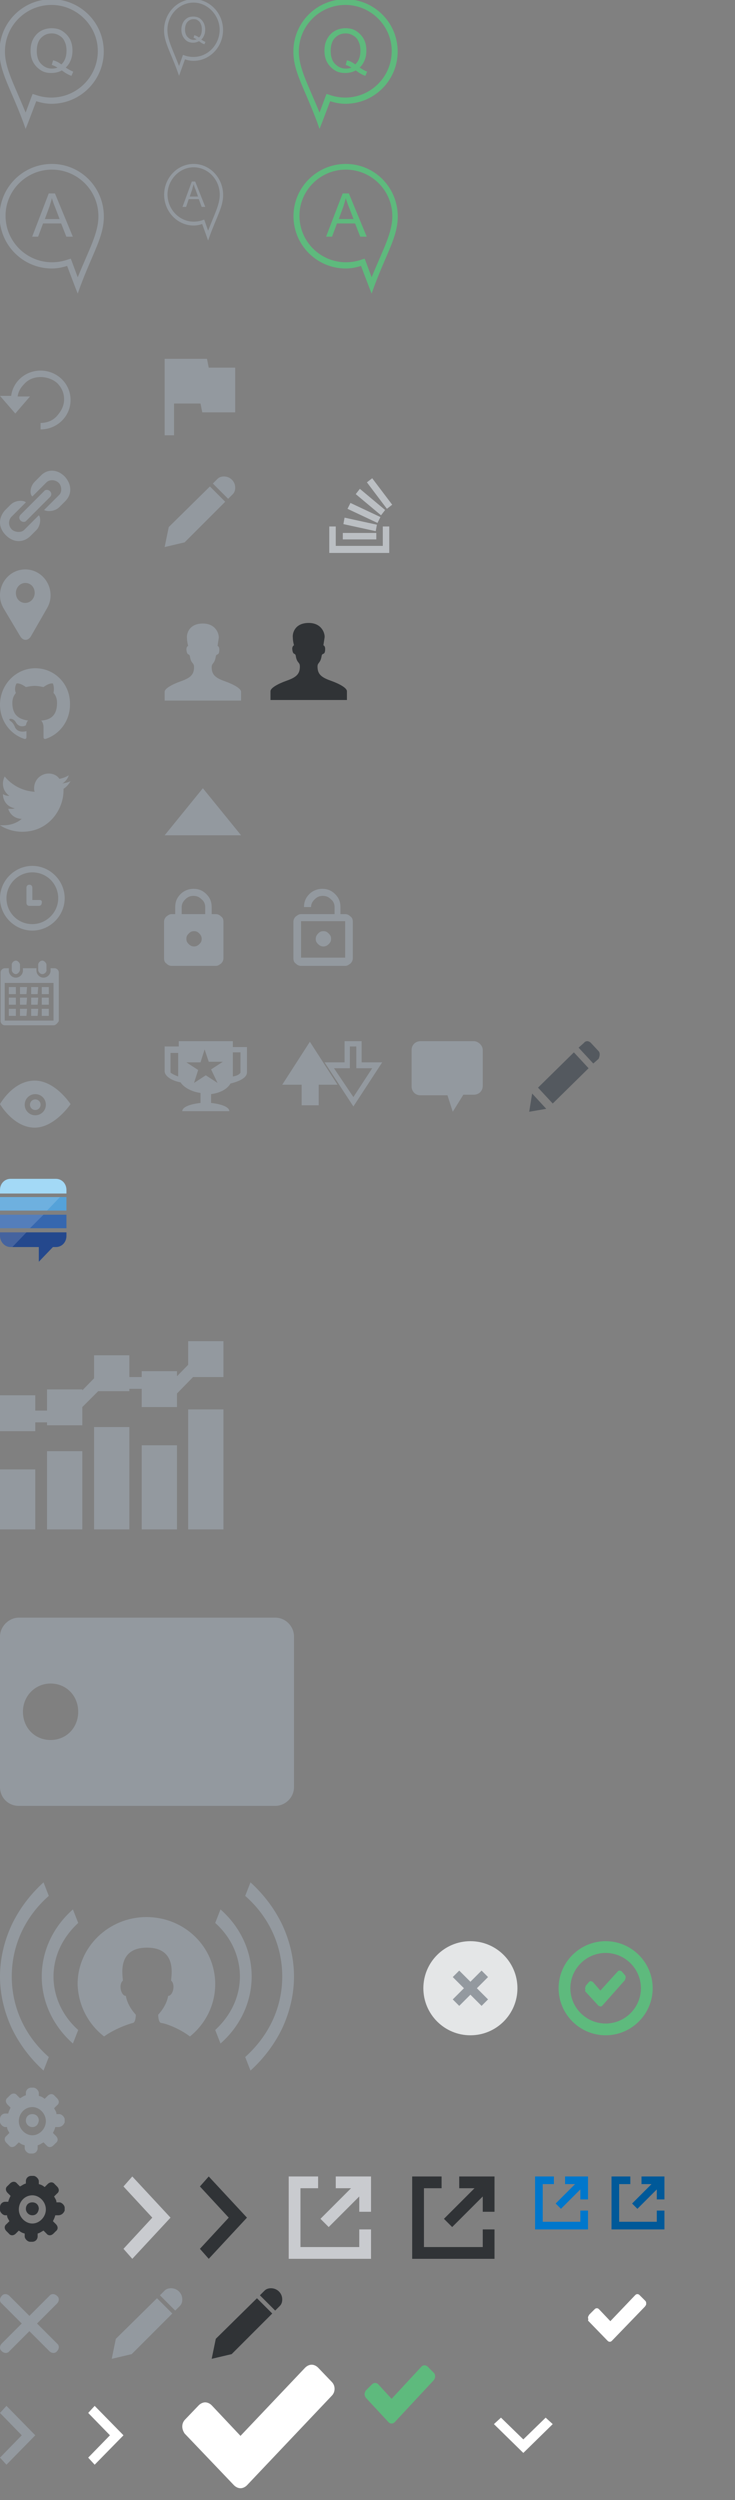 <?xml version="1.0" encoding="utf-8"?>
<!-- Generator: Adobe Illustrator 19.2.0, SVG Export Plug-In . SVG Version: 6.00 Build 0)  -->
<svg version="1.1"
	 id="svg3095" xmlns:cc="http://creativecommons.org/ns#" xmlns:dc="http://purl.org/dc/elements/1.1/" xmlns:rdf="http://www.w3.org/1999/02/22-rdf-syntax-ns#" xmlns:svg="http://www.w3.org/2000/svg"
	 xmlns="http://www.w3.org/2000/svg" xmlns:xlink="http://www.w3.org/1999/xlink" x="0px" y="0px" width="125px" height="425px"
	 viewBox="0 0 125 425" enable-background="new 0 0 125 425" xml:space="preserve">
<rect x="0" y="0" width="125" height="425" fill="#808080" stroke="none"/>
<circle fill="#E4E6E7" cx="80" cy="338" r="8"/>
<path id="github" fill="#93999F" d="M6,113.6c-3.3,0-6,2.8-6,6.2c0,2.7,1.7,5,4.1,5.8c0.3,0.1,0.4-0.1,0.4-0.3c0-0.1,0-0.5,0-1
	c-1.7,0.4-2-0.8-2-0.8c-0.3-0.7-0.7-0.9-0.7-0.9c-0.5-0.4,0-0.4,0-0.4c0.6,0,0.9,0.6,0.9,0.6c0.5,0.9,1.4,0.7,1.7,0.5
	c0.1-0.4,0.2-0.7,0.4-0.8c-1.3-0.2-2.7-0.7-2.7-3c0-0.7,0.2-1.2,0.6-1.7c-0.1-0.2-0.3-0.8,0.1-1.6c0,0,0.5-0.2,1.6,0.6
	c0.5-0.1,1-0.2,1.5-0.2s1,0.1,1.5,0.2c1.1-0.8,1.6-0.6,1.6-0.6c0.3,0.8,0.1,1.5,0.1,1.6c0.4,0.4,0.6,1,0.6,1.7c0,2.4-1.4,2.9-2.7,3
	c0.2,0.2,0.4,0.6,0.4,1.1c0,0.8,0,1.5,0,1.7s0.1,0.4,0.4,0.3c2.4-0.8,4.1-3.1,4.1-5.8C12,116.3,9.3,113.6,6,113.6z"/>
<path id="location" fill="#93999F" d="M8.6,101.2c0-2.4-1.9-4.4-4.3-4.4s-4.3,2-4.3,4.4c0,0.8,0.2,1.5,0.6,2.2l0,0l0,0l2.8,4.7
	c0.5,0.9,1.4,0.9,1.9,0l2.7-4.7l0,0l0,0C8.4,102.7,8.6,102,8.6,101.2z M4.3,102.5c-0.9,0-1.6-0.7-1.6-1.7c0-0.9,0.7-1.7,1.6-1.7
	s1.6,0.7,1.6,1.7C5.9,101.7,5.2,102.5,4.3,102.5z"/>
<path id="twitter" fill="#93999F" d="M12,132.7L12,132.7L12,132.7 M8.3,131.5c-1.4,0-2.5,1.1-2.5,2.5c0,0.2,0,0.4,0.1,0.6
	c-2-0.1-3.9-1.1-5.1-2.6c-0.2,0.4-0.3,0.8-0.3,1.2c0,0.9,0.4,1.6,1.1,2.1c-0.4,0-0.8-0.1-1.1-0.3l0,0c0,1.2,0.8,2.2,2,2.4
	c-0.2,0.1-0.4,0.1-0.6,0.1s-0.3,0-0.5,0c0.3,1,1.2,1.7,2.3,1.7c-0.8,0.7-1.9,1.1-3.1,1.1c-0.2,0-0.4,0-0.6,0
	c1.1,0.7,2.4,1.1,3.8,1.1c4.5,0,7-3.8,7-7c0-0.1,0-0.2,0-0.3c0.5-0.3,0.9-0.8,1.2-1.3c-0.4,0.2-0.9,0.3-1.4,0.4
	c0.5-0.3,0.9-0.8,1.1-1.4c-0.5,0.3-1,0.5-1.6,0.6C9.7,131.8,9,131.5,8.3,131.5"/>
<path id="link" fill="#93999F" d="M2,90c-0.6-0.6-0.6-1.5-0.1-2.1l2.5-2.5C4,85,2.6,85,1.8,85.8l-1,1C-0.3,88.1-0.3,89.7,1,91
	s3,1.3,4.2,0.1l1-1C6.9,89.4,7,88,6.6,87.6l-2.5,2.5C3.6,90.6,2.5,90.5,2,90z M6.9,80.9l-1,1C5.1,82.7,5,84,5.5,84.4L7.9,82
	c0.5-0.5,1.5-0.5,2.1,0.1c0.5,0.5,0.6,1.6,0,2.1l-2.5,2.5C8,87,9.3,87,10.1,86.2l1-1c1.2-1.2,1.1-2.9-0.1-4.2
	C9.7,79.7,8,79.7,6.9,80.9z M3.5,88.5c0.3,0.3,0.8,0.3,1,0l4-4c0.3-0.3,0.3-0.7,0-1s-0.8-0.3-1,0l-4,4C3.2,87.8,3.2,88.2,3.5,88.5z"
	/>
<g id="question" transform="matrix(0.44,0,0,0.44,-145.416,-216.039)">
	<path id="bubble" fill="#93999F" d="M350.4,490.7c11.1,0,20.2,9,20.2,20.2c0,11.1-9,20.2-20.2,20.2c-2.1,0-4-0.4-5.9-1l-3,7.9
		l-1.1,2.8l-1-2.8c-4.9-13.1-9.1-19.2-9.1-27C330.2,499.8,339.3,490.7,350.4,490.7z M350.4,492.9c-9.9,0-18,8-18,18
		c0,6.5,3.5,12.6,8,23.6l2.3-6.2l0.4-1l1,0.3c1.9,0.7,4.1,1.1,6.2,1.1c9.9,0,18-8,18-18C368.3,501,360.2,492.9,350.4,492.9z"/>
	<path id="letter" fill="#93999F" d="M355.9,517.1c1,0.7,2,1.2,2.9,1.6l-0.7,1.6c-1.2-0.4-2.4-1.1-3.7-2.1c-1.2,0.7-2.7,1-4.1,1
		c-1.6,0-2.9-0.3-4.1-1.1s-2.2-1.8-2.9-3.1c-0.7-1.3-1-2.8-1-4.4c0-1.7,0.3-3.2,1-4.5s1.7-2.4,2.9-3.1c1.2-0.7,2.7-1.1,4.2-1.1
		c1.6,0,3,0.3,4.2,1.1c1.2,0.8,2.2,1.8,2.9,3.1c0.7,1.3,1,2.8,1,4.4c0,1.3-0.2,2.7-0.7,3.8C357.4,515.3,356.8,516.3,355.9,517.1
		L355.9,517.1z M351,514.3c1.3,0.3,2.3,0.9,3.2,1.6c1.3-1.2,2-3,2-5.3c0-1.3-0.2-2.5-0.7-3.5c-0.4-1-1.1-1.8-2-2.3
		c-0.9-0.6-1.9-0.9-3-0.9c-1.7,0-3,0.6-4.1,1.7s-1.7,2.8-1.7,5.1c0,2.2,0.6,3.9,1.7,5s2.4,1.8,4.1,1.8c0.8,0,1.6-0.1,2.2-0.4
		c-0.7-0.4-1.4-0.8-2.2-1L351,514.3z"/>
</g>
<g id="answer" transform="matrix(0.44,0,0,0.44,-145.402,-196.004)">
	<path id="path3339" fill="#93999F" d="M350.5,508.8c-11.1,0-20.2,9-20.2,20.2c0,11.1,9,20.2,20.2,20.2c2.1,0,4-0.4,5.9-1l3,7.9
		l1.1,2.8l1-2.8c4.9-13.1,9.1-19.2,9.1-27C370.6,517.9,361.7,508.8,350.5,508.8z M350.5,511c9.9,0,18,8,18,18c0,6.5-3.5,12.6-8,23.6
		l-2.3-6.2l-0.4-1l-1,0.3c-1.9,0.7-4.1,1.1-6.2,1.1c-9.9,0-18-8-18-18C332.6,519.1,340.6,511,350.5,511z"/>
	<path id="path3345" fill="#93999F" d="M342.9,536.9l6.4-16.7h2.4l6.9,16.7h-2.5l-2-5.1h-7l-1.9,5.1H342.9z M347.8,530.1h5.7
		l-1.8-4.7c-0.6-1.4-0.9-2.5-1.2-3.4c-0.2,1.1-0.6,2.1-0.9,3.2L347.8,530.1z"/>
</g>
<g id="question_2_" transform="matrix(0.44,0,0,0.44,-145.416,-216.039)">
	<path id="bubble_2_" fill="#5EBA7D" d="M464,490.7c11.1,0,20.2,9,20.2,20.2c0,11.1-9,20.2-20.2,20.2c-2.1,0-4-0.4-5.9-1l-3,7.9
		l-1.1,2.8l-1-2.8c-4.9-13.1-9.1-19.2-9.1-27C443.8,499.8,452.9,490.7,464,490.7z M464,492.9c-9.9,0-18,8-18,18
		c0,6.5,3.5,12.6,8,23.6l2.3-6.2l0.4-1l1,0.3c1.9,0.7,4.1,1.1,6.2,1.1c9.9,0,18-8,18-18C481.9,501,473.8,492.9,464,492.9z"/>
	<path id="letter_2_" fill="#5EBA7D" d="M469.5,517.1c1,0.7,2,1.2,2.9,1.6l-0.7,1.6c-1.2-0.4-2.4-1.1-3.7-2.1c-1.2,0.7-2.7,1-4.1,1
		c-1.6,0-2.9-0.3-4.1-1.1s-2.2-1.8-2.9-3.1c-0.7-1.3-1-2.8-1-4.4c0-1.7,0.3-3.2,1-4.5s1.7-2.4,2.9-3.1c1.2-0.7,2.7-1.1,4.2-1.1
		c1.6,0,3,0.3,4.2,1.1c1.2,0.8,2.2,1.8,2.9,3.1c0.7,1.3,1,2.8,1,4.4c0,1.3-0.2,2.7-0.7,3.8C471,515.3,470.4,516.3,469.5,517.1
		L469.5,517.1z M464.6,514.3c1.3,0.3,2.3,0.9,3.2,1.6c1.3-1.2,2-3,2-5.3c0-1.3-0.2-2.5-0.7-3.5c-0.4-1-1.1-1.8-2-2.3
		c-0.9-0.6-1.9-0.9-3-0.9c-1.7,0-3,0.6-4.1,1.7s-1.7,2.8-1.7,5.1c0,2.2,0.6,3.9,1.7,5s2.4,1.8,4.1,1.8c0.8,0,1.6-0.1,2.2-0.4
		c-0.7-0.4-1.4-0.8-2.2-1L464.6,514.3z"/>
</g>
<g id="answer_2_" transform="matrix(0.44,0,0,0.44,-145.402,-196.004)">
	<path id="path3339_2_" fill="#5EBA7D" d="M464.1,508.8c-11.1,0-20.2,9-20.2,20.2c0,11.1,9,20.2,20.2,20.2c2.1,0,4-0.4,5.9-1l3,7.9
		l1.1,2.8l1-2.8c4.9-13.1,9.1-19.2,9.1-27C484.2,517.9,475.3,508.8,464.1,508.8z M464.1,511c9.9,0,18,8,18,18c0,6.5-3.5,12.6-8,23.6
		l-2.3-6.2l-0.4-1l-1,0.3c-1.9,0.7-4.1,1.1-6.2,1.1c-9.9,0-18-8-18-18C446.2,519.1,454.2,511,464.1,511z"/>
	<path id="path3345_2_" fill="#5EBA7D" d="M456.5,536.9l6.4-16.7h2.4l6.9,16.7h-2.5l-2-5.1h-7l-1.9,5.1H456.5z M461.4,530.1h5.7
		l-1.8-4.7c-0.6-1.4-0.9-2.5-1.2-3.4c-0.2,1.1-0.6,2.1-0.9,3.2L461.4,530.1z"/>
</g>
<g id="question_1_" transform="matrix(0.44,0,0,0.44,-145.416,-216.039)">
	<path id="bubble_1_" fill="#93999F" d="M405.3,490.7c6.2,0,11.4,5.3,11.4,11.9c0,6.5-5.1,11.9-11.4,11.9c-1.1,0-2.3-0.2-3.3-0.6
		l-1.7,4.7l-0.6,1.7l-0.6-1.7c-2.8-7.7-5.2-11.3-5.2-15.9C393.9,496.1,399,490.7,405.3,490.7z M405.3,492c-5.5,0-10.1,4.7-10.1,10.6
		c0,3.8,2,7.4,4.5,13.9l1.3-3.7l0.2-0.6l0.6,0.2c1,0.4,2.3,0.6,3.5,0.6c5.5,0,10.1-4.7,10.1-10.6C415.3,496.8,410.7,492,405.3,492z"
		/>
	<path id="letter_1_" fill="#93999F" d="M408.3,506.3c0.6,0.4,1.1,0.7,1.6,0.9l-0.4,0.9c-0.7-0.2-1.3-0.6-2.1-1.2
		c-0.7,0.4-1.5,0.6-2.3,0.6c-0.9,0-1.6-0.2-2.3-0.6c-0.7-0.5-1.2-1.1-1.6-1.8c-0.4-0.8-0.6-1.7-0.6-2.6c0-1,0.2-1.9,0.6-2.7
		s1-1.4,1.6-1.8s1.5-0.6,2.4-0.6s1.7,0.2,2.4,0.6c0.7,0.5,1.2,1.1,1.6,1.8c0.4,0.8,0.6,1.7,0.6,2.6c0,0.8-0.1,1.6-0.4,2.2
		C409.2,505.2,408.8,505.8,408.3,506.3L408.3,506.3z M405.6,504.6c0.8,0.2,1.3,0.5,1.8,0.9c0.8-0.7,1.1-1.8,1.1-3.1
		c0-0.8-0.1-1.5-0.4-2.1c-0.2-0.6-0.6-1.1-1.1-1.4c-0.5-0.4-1-0.5-1.7-0.5c-1,0-1.7,0.4-2.3,1c-0.6,0.6-1,1.7-1,3s0.4,2.3,1,2.9
		s1.3,1.1,2.3,1.1c0.5,0,0.9-0.1,1.2-0.2c-0.4-0.2-0.8-0.5-1.2-0.6L405.6,504.6z"/>
</g>
<g id="answer_1_" transform="matrix(0.44,0,0,0.44,-145.402,-196.004)">
	<path id="path3339_1_" fill="#93999F" d="M405.3,508.8c-6.2,0-11.4,5.3-11.4,11.9c0,6.5,5.1,11.9,11.4,11.9c1.1,0,2.3-0.2,3.3-0.6
		l1.7,4.7l0.6,1.7l0.6-1.7c2.8-7.7,5.2-11.3,5.2-15.9C416.7,514.2,411.6,508.8,405.3,508.8z M405.3,510.1c5.5,0,10.1,4.7,10.1,10.6
		c0,3.8-2,7.4-4.5,13.9l-1.3-3.7l-0.2-0.6l-0.6,0.2c-1,0.4-2.3,0.6-3.5,0.6c-5.5,0-10.1-4.7-10.1-10.6
		C395.3,514.9,399.8,510.1,405.3,510.1z"/>
	<path id="path3345_1_" fill="#93999F" d="M401,525.4l3.6-9.8h1.3l3.9,9.8h-1.4l-1.1-3h-3.9l-1,3H401z M403.8,521.4h3.2l-1-2.8
		c-0.4-0.8-0.5-1.5-0.7-2c-0.1,0.6-0.4,1.2-0.5,1.9L403.8,521.4z"/>
</g>
<g id="answer-0" transform="matrix(0.44,0,0,0.44,-145.44,-73.677)">
</g>
<g transform="translate(96 0)">
	<g id="icon-calendar">
		<path fill="#93999F" d="M-86.9,174.3h-8.3c-0.4,0-0.7-0.4-0.7-0.7v-8.3c0-0.4,0.4-0.7,0.7-0.7h0.7v0.4c0,0.6,0.5,1.2,1.2,1.2
			c0.6,0,1.2-0.5,1.2-1.2v-0.4h2.3v0.4c0,0.6,0.5,1.2,1.2,1.2c0.6,0,1.2-0.5,1.2-1.2v-0.4h0.7c0.4,0,0.7,0.4,0.7,0.7v8.3
			C-86.2,173.9-86.5,174.3-86.9,174.3z M-86.9,167.1h-8.3v6.4h8.3V167.1L-86.9,167.1z M-93.3,169h-1.2v-1.2h1.2V169z M-93.3,170.8
			h-1.2v-1.2h1.2V170.8z M-93.3,172.7h-1.2v-1.2h1.2V172.7z M-91.5,169h-1.1v-1.2h1.2L-91.5,169L-91.5,169z M-91.5,170.8h-1.1v-1.2
			h1.2L-91.5,170.8L-91.5,170.8z M-91.5,172.7h-1.1v-1.2h1.2L-91.5,172.7L-91.5,172.7z M-89.6,169h-1.1v-1.2h1.2L-89.6,169
			L-89.6,169z M-89.6,170.8h-1.1v-1.2h1.2L-89.6,170.8L-89.6,170.8z M-89.6,172.7h-1.1v-1.2h1.2L-89.6,172.7L-89.6,172.7z
			 M-87.7,169h-1.2v-1.2h1.2V169z M-87.7,170.8h-1.2v-1.2h1.2V170.8z M-87.7,172.7h-1.2v-1.2h1.2V172.7z M-88.8,165.6
			c-0.4,0-0.7-0.4-0.7-0.7V164c0-0.4,0.4-0.7,0.7-0.7c0.3,0,0.7,0.4,0.7,0.7v0.8C-88,165.2-88.4,165.6-88.8,165.6z M-93.3,165.6
			c-0.4,0-0.7-0.4-0.7-0.7V164c0-0.4,0.4-0.7,0.7-0.7c0.3,0,0.7,0.4,0.7,0.7v0.8C-92.6,165.2-93,165.6-93.3,165.6z"/>
	</g>
</g>
<g transform="translate(240 0)">
	<g id="icon-eye">
		<path fill="#93999F" d="M-234.1,183.7c-3.7,0-5.9,4-5.9,4s2.3,4,5.9,4c3.4,0,6.1-4,6.1-4S-230.6,183.7-234.1,183.7z M-234,189.6
			c-1,0-1.8-0.8-1.8-1.8s0.8-1.8,1.8-1.8s1.8,0.8,1.8,1.8S-233,189.6-234,189.6z M-234,186.9c-0.5,0-0.9,0.4-0.9,0.9
			s0.4,0.9,0.9,0.9s0.9-0.4,0.9-0.9S-233.5,186.9-234,186.9z"/>
	</g>
</g>
<g transform="translate(192 0)">
	<g id="icon-time">
		<path fill="#93999F" d="M-186.5,147.2c-3,0-5.5,2.5-5.5,5.5s2.5,5.5,5.5,5.5s5.5-2.5,5.5-5.5S-183.5,147.2-186.5,147.2z
			 M-186.5,157.1c-2.5,0-4.4-2-4.4-4.4s2-4.4,4.4-4.4c2.5,0,4.4,2,4.4,4.4S-184.1,157.1-186.5,157.1z M-185.2,153h-1.3v-2.1
			c0-0.3-0.2-0.5-0.5-0.5s-0.5,0.2-0.5,0.5v2.6c0,0.3,0.2,0.5,0.5,0.5h1.6c0.3,0,0.5-0.2,0.5-0.5C-184.8,153.2-185,153-185.2,153z"
			/>
	</g>
</g>
<g>
	<rect y="206.5" fill="#3667AF" width="11.3" height="2.3"/>
	<rect y="203.5" fill="#55A2D9" width="11.3" height="2.3"/>
	<path fill="#A3D9F6" d="M9.5,200.4H1.8c-1,0-1.8,0.8-1.8,1.9v0.6h11.3v-0.6C11.3,201.2,10.5,200.4,9.5,200.4z"/>
	<path fill="#24488D" d="M0,209.5v0.6c0,1,0.8,1.9,1.8,1.9h4.8v2.5L9,212h0.5c1,0,1.8-0.8,1.8-1.9v-0.6H0z"/>
	<path opacity="0.15" fill="#FFFFFF" enable-background="new    " d="M0,209.5v0.6c0,1,0.8,1.9,1.8,1.9h0.3l2.4-2.5H0z"/>
	<polygon opacity="0.15" fill="#FFFFFF" enable-background="new    " points="10.2,203.5 0,203.5 0,205.8 8,205.8 	"/>
	<polygon opacity="0.15" fill="#FFFFFF" enable-background="new    " points="7.4,206.5 0,206.5 0,208.8 5.1,208.8 	"/>
</g>
<g>
	<rect y="249.8" fill="#93999F" width="6" height="10.2"/>
	<rect x="8" y="246.7" fill="#93999F" width="6" height="13.3"/>
	<rect x="16" y="242.6" fill="#93999F" width="6" height="17.4"/>
	<rect x="24.1" y="245.7" fill="#93999F" width="6" height="14.3"/>
	<rect x="32" y="239.6" fill="#93999F" width="6" height="20.4"/>
	<g>
		<rect y="237.2" fill="#93999F" width="6" height="6.1"/>
		<rect x="8" y="236.2" fill="#93999F" width="6" height="6.1"/>
		<rect x="16" y="230.4" fill="#93999F" width="6" height="6.1"/>
		<rect x="24.1" y="233.1" fill="#93999F" width="6" height="6.1"/>
		<rect x="32" y="228" fill="#93999F" width="6" height="6.1"/>
		<rect x="5.5" y="239.8" fill="#93999F" width="3.1" height="2"/>
		<rect x="21.4" y="234.1" fill="#93999F" width="3.1" height="2"/>
		<polygon fill="#93999F" points="17.9,235.3 13.7,239.5 12.3,238.1 16.5,233.8 		"/>
		<polygon fill="#93999F" points="34.1,232.8 29.9,237.1 28.5,235.6 32.6,231.4 		"/>
	</g>
</g>
<g>
	<path fill="#93999F" d="M13.3,326.9c-2.7,2.5-4.2,5.7-4.2,9.1s1.5,6.7,4.2,9.1l-0.9,2.3c-3.4-3-5.3-7.1-5.3-11.4s1.9-8.4,5.3-11.4
		L13.3,326.9z M2,344.8C0.7,342,0,339,0,336s0.7-6,2-8.8c1.3-2.7,3.1-5.1,5.4-7.2l0.9,2.3C4.2,325.9,2,330.8,2,336
		s2.2,10.1,6.3,13.7L7.4,352l0,0C5.1,349.9,3.3,347.5,2,344.8L2,344.8z"/>
	<path fill="#93999F" d="M37.5,324.6c3.4,3,5.3,7.1,5.3,11.4s-1.9,8.4-5.3,11.4l-0.9-2.3c2.7-2.5,4.2-5.7,4.2-9.1s-1.5-6.7-4.2-9.1
		L37.5,324.6z M48,344.8c-1.3,2.7-3.1,5.1-5.4,7.2l0,0l-0.9-2.3c4.1-3.7,6.3-8.5,6.3-13.7s-2.2-10.1-6.3-13.7l0.9-2.3
		c2.3,2.1,4.1,4.5,5.4,7.2c1.3,2.8,2,5.8,2,8.8S49.3,342,48,344.8L48,344.8z"/>
	<path fill="#93999F" d="M17.7,346.2c1.8-1.3,4.1-2.1,4.9-2.3c0.5-0.1,0.5-1.4,0.5-1.4s-1.4-1.4-1.7-3.2c-0.8,0-1.3-1.9-0.5-2.6
		c0-0.7-1.1-5.6,4.1-5.6s4.1,4.9,4.1,5.6c0.8,0.7,0.3,2.6-0.5,2.6c-0.3,1.8-1.7,3.2-1.7,3.2s0,1.3,0.5,1.4l0,0
		c0.9,0.1,3.2,1,4.9,2.3c2.6-2.1,4.3-5.3,4.3-8.9c0-6.3-5.2-11.4-11.7-11.4c-6.4,0-11.7,5.1-11.7,11.4
		C13.3,340.9,15,344.1,17.7,346.2z"/>
</g>
<path fill="#93999F" d="M46.8,275H3.2c-1.7,0-3.2,1.5-3.2,3.2v25.6c0,1.8,1.4,3.2,3.2,3.2h43.6c1.7,0,3.2-1.4,3.2-3.2v-25.6
	C50,276.5,48.6,275,46.8,275z M8.6,295.8c-2.7,0-4.7-2.1-4.7-4.8s2.1-4.8,4.7-4.8c2.7,0,4.7,2.1,4.7,4.8S11.3,295.8,8.6,295.8z"/>
<g transform="translate(96 0)">
	<g id="icon-cog2">
		<path fill="#303336" d="M-86.1,376.6h-0.5c-0.1,0.4-0.2,0.6-0.4,1l0.5,0.5c0.4,0.4,0.4,0.9,0,1.2l-0.4,0.4c-0.4,0.4-0.9,0.4-1.2,0
			l-0.5-0.5c-0.4,0.2-0.6,0.4-1,0.5v0.5c0,0.5-0.4,0.9-0.9,0.9h-0.4c-0.4,0-0.9-0.5-0.9-0.9v-0.5c-0.4-0.1-0.6-0.2-1-0.5l-0.5,0.5
			c-0.4,0.4-0.9,0.4-1.2,0l-0.4-0.4c-0.4-0.4-0.4-0.9,0-1.2l0.5-0.5c-0.2-0.4-0.4-0.6-0.4-1h-0.3c-0.4,0-0.9-0.5-0.9-0.9v-0.5
			c0-0.5,0.4-0.9,0.9-0.9h0.5c0.1-0.4,0.2-0.6,0.4-1l-0.5-0.5c-0.4-0.4-0.4-0.9,0-1.2l0.4-0.4c0.4-0.4,0.9-0.4,1.2,0l0.5,0.5
			c0.4-0.2,0.6-0.4,1-0.5v-0.4c0-0.5,0.4-0.9,0.9-0.9h0.4c0.4,0,0.9,0.5,0.9,0.9v0.5c0.4,0.1,0.6,0.2,1,0.5l0.5-0.5
			c0.4-0.4,0.9-0.4,1.2,0l0.4,0.4c0.4,0.4,0.4,0.9,0,1.2l-0.5,0.5c0.2,0.4,0.4,0.6,0.4,1h0.5c0.4,0,0.9,0.5,0.9,0.9v0.5
			C-85.2,376.3-85.6,376.6-86.1,376.6z M-90.5,373.2c-1.3,0-2.3,1.1-2.3,2.4s1.1,2.4,2.3,2.4s2.3-1.1,2.3-2.4
			S-89.3,373.2-90.5,373.2z M-90.5,376.6c-0.6,0-1.1-0.5-1.1-1.1s0.4-1.1,1.1-1.1s1.1,0.5,1.1,1.1
			C-89.5,376.2-89.9,376.6-90.5,376.6z"/>
	</g>
</g>
<g transform="translate(96 0)">
	<g id="icon-cog2_1_">
		<path fill="#93999F" d="M-86.1,361.6h-0.5c-0.1,0.4-0.2,0.6-0.4,1l0.5,0.5c0.4,0.4,0.4,0.9,0,1.2l-0.4,0.4c-0.4,0.4-0.9,0.4-1.2,0
			l-0.5-0.5c-0.4,0.2-0.6,0.4-1,0.5v0.5c0,0.5-0.4,0.9-0.9,0.9h-0.4c-0.4,0-0.9-0.5-0.9-0.9v-0.5c-0.4-0.1-0.6-0.2-1-0.5l-0.5,0.5
			c-0.4,0.4-0.9,0.4-1.2,0l-0.4-0.4c-0.4-0.4-0.4-0.9,0-1.2l0.5-0.5c-0.2-0.4-0.4-0.6-0.4-1h-0.3c-0.4,0-0.9-0.5-0.9-0.9v-0.5
			c0-0.5,0.4-0.9,0.9-0.9h0.5c0.1-0.4,0.2-0.6,0.4-1l-0.5-0.5c-0.4-0.4-0.4-0.9,0-1.2l0.4-0.4c0.4-0.4,0.9-0.4,1.2,0l0.5,0.5
			c0.4-0.2,0.6-0.4,1-0.5v-0.4c0-0.5,0.4-0.9,0.9-0.9h0.4c0.4,0,0.9,0.5,0.9,0.9v0.5c0.4,0.1,0.6,0.2,1,0.5l0.5-0.5
			c0.4-0.4,0.9-0.4,1.2,0l0.4,0.4c0.4,0.4,0.4,0.9,0,1.2l-0.5,0.5c0.2,0.4,0.4,0.6,0.4,1h0.5c0.4,0,0.9,0.5,0.9,0.9v0.5
			C-85.2,361.3-85.6,361.6-86.1,361.6z M-90.5,358.2c-1.3,0-2.3,1.1-2.3,2.4s1.1,2.4,2.3,2.4s2.3-1.1,2.3-2.4
			S-89.3,358.2-90.5,358.2z M-90.5,361.6c-0.6,0-1.1-0.5-1.1-1.1s0.4-1.1,1.1-1.1s1.1,0.5,1.1,1.1
			C-89.5,361.2-89.9,361.6-90.5,361.6z"/>
	</g>
</g>
<g transform="translate(432 0)">
	<g id="icon-user2">
		<path fill="#93999F" d="M-393.8,115.8c-1.7-0.6-2.2-1.2-2.2-2.4c0-0.7,0.5-0.5,0.7-1.8c0.1-0.6,0.6,0,0.6-1.2
			c0-0.5-0.3-0.6-0.3-0.6s0.1-0.7,0.2-1.3c0.1-0.6-0.4-2.5-2.7-2.5c-2.4,0-2.8,1.8-2.7,2.5c0,0.6,0.2,1.3,0.2,1.3s-0.3,0.1-0.3,0.6
			c0.1,1.2,0.5,0.6,0.6,1.2c0.2,1.3,0.7,1,0.7,1.8c0,1.2-0.5,1.8-2.2,2.4s-2.8,1.3-2.8,1.8s0,1.5,0,1.5h13c0,0,0-1.1,0-1.5
			C-391,117.1-392.1,116.4-393.8,115.8L-393.8,115.8z"/>
	</g>
</g>
<g transform="translate(432 0)">
	<g id="icon-user2_1_">
		<path fill="#303336" d="M-375.8,115.7c-1.7-0.6-2.2-1.2-2.2-2.4c0-0.7,0.5-0.5,0.7-1.8c0.1-0.6,0.6,0,0.6-1.2
			c0-0.5-0.3-0.6-0.3-0.6s0.1-0.7,0.2-1.3c0.1-0.6-0.4-2.5-2.7-2.5c-2.4,0-2.8,1.8-2.7,2.5c0,0.6,0.2,1.3,0.2,1.3s-0.3,0.1-0.3,0.6
			c0.1,1.2,0.5,0.6,0.6,1.2c0.2,1.3,0.7,1,0.7,1.8c0,1.2-0.5,1.8-2.2,2.4s-2.8,1.3-2.8,1.8s0,1.5,0,1.5h13c0,0,0-1.1,0-1.5
			C-373,117-374.1,116.3-375.8,115.7L-375.8,115.7z"/>
	</g>
</g>
<path fill="#93999F" d="M6.3,395l3.4-3.4c0.4-0.4,0.4-1,0-1.3c-0.4-0.4-1-0.4-1.3,0L5,393.7l-3.4-3.4c-0.4-0.4-1-0.4-1.3,0
	c-0.4,0.4-0.4,1,0,1.3l3.4,3.4l-3.4,3.4c-0.4,0.4-0.4,1,0,1.3c0.4,0.4,1,0.4,1.3,0l3.4-3.4l3.4,3.4c0.4,0.4,1,0.4,1.3,0
	c0.4-0.4,0.4-1,0-1.3L6.3,395z"/>
<path fill="#93999F" d="M0,417.8l3.7-3.8L0,410.2l1.1-1.2l4.9,5l-4.9,5L0,417.8z"/>
<path fill="#C9CBCF" d="M21,382.3l4.9-5.3l-4.9-5.3l1.5-1.7l6.5,7l-6.5,7L21,382.3z"/>
<path fill="#303336" d="M34,382.3l4.9-5.3l-4.9-5.3l1.5-1.7l6.5,7l-6.5,7L34,382.3z"/>
<path fill="#FFFFFF" d="M15,417.8l3.7-3.8l-3.7-3.8l1.1-1.2l4.9,5l-4.9,5L15,417.8z"/>
<path fill="#FFFFFF" d="M85.2,411l3.8,3.7l3.8-3.7l1.2,1.1l-5,4.9l-5-4.9L85.2,411z"/>
<path fill="#93999F" d="M29.1,389c1,0,1.9,0.8,1.9,1.9c0,0.4-0.1,0.8-0.4,1.1l-0.8,0.8l-2.6-2.6l0.8-0.8
	C28.3,389.1,28.7,389,29.1,389z M19.7,397.6L19,401l3.4-0.8l6.9-6.9l-2.6-2.6L19.7,397.6z"/>
<path fill="#303336" d="M46.1,389c1,0,1.9,0.8,1.9,1.9c0,0.4-0.1,0.8-0.4,1.1l-0.8,0.8l-2.6-2.6l0.8-0.8
	C45.3,389.1,45.7,389,46.1,389z M36.7,397.6L36,401l3.4-0.8l6.9-6.9l-2.6-2.6L36.7,397.6z"/>
<path fill="#FFFFFF" d="M31,412.5c0-0.5,0.2-0.9,0.5-1.2l2.3-2.4c0.3-0.3,0.7-0.5,1.1-0.5s0.8,0.2,1.1,0.5l4.9,5.2l11-11.6
	c0.3-0.3,0.7-0.5,1.1-0.5s0.8,0.2,1.1,0.5l2.3,2.4c0.3,0.3,0.5,0.7,0.5,1.2s-0.2,0.9-0.5,1.2L42,422.5c-0.3,0.3-0.7,0.5-1.1,0.5
	s-0.8-0.2-1.1-0.5l-8.4-8.8C31.2,413.4,31,413,31,412.5L31,412.5z"/>
<path fill="#5EBA7D" d="M62,407c0-0.2,0.1-0.4,0.2-0.6l1.1-1.1c0.1-0.1,0.3-0.2,0.5-0.2s0.4,0.1,0.5,0.2l2.3,2.5l5.1-5.5
	c0.1-0.1,0.3-0.2,0.5-0.2s0.4,0.1,0.5,0.2l1.1,1.1c0.1,0.1,0.2,0.3,0.2,0.6s-0.1,0.4-0.2,0.6l-6.7,7.2c-0.1,0.1-0.3,0.2-0.5,0.2
	s-0.4-0.1-0.5-0.2l-3.9-4.2C62.1,407.4,62,407.2,62,407L62,407z"/>
<path fill="#FFFFFF" d="M100,394c0-0.2,0.1-0.3,0.2-0.5l0.9-0.9c0.1-0.1,0.2-0.2,0.4-0.2s0.3,0.1,0.4,0.2l1.9,2l4.2-4.4
	c0.1-0.1,0.2-0.2,0.4-0.2s0.3,0.1,0.4,0.2l0.9,0.9c0.1,0.1,0.2,0.2,0.2,0.5s-0.1,0.3-0.2,0.5l-5.6,5.8c-0.1,0.1-0.2,0.2-0.4,0.2
	s-0.3-0.1-0.4-0.2l-3.3-3.4C100.1,394.3,100,394.1,100,394L100,394z"/>
<g>
	<g>
		<path fill="#93999F" d="M80.6,177h-9.1c-0.8,0-1.5,0.6-1.5,1.5v6.2c0,0.8,0.6,1.5,1.5,1.5h4.6L77,189l1.8-2.9h1.8
			c0.8,0,1.5-0.6,1.5-1.5v-6.1C82.1,177.7,81.3,177,80.6,177z"/>
	</g>
</g>
<g>
	<path id="pensil_1_" fill="#54595F" d="M101.8,178.7l-1.3-1.4c-0.4-0.4-0.9-0.4-1.2,0l-0.9,0.8l2.5,2.7l0.9-0.8
		C102,179.6,102.1,179,101.8,178.7z M91.5,184.9l2.5,2.7l6.1-6l-2.5-2.7L91.5,184.9z M90,189l2.9-0.5l-2.4-2.6L90,189z"/>
</g>
<path fill="#93999F" d="M39.6,177.9V177h-9.2v0.9H28v4.2c0,0.8,1.1,1.6,2.7,1.9c0.6,0.9,1.9,1.6,3.4,1.8v1.7
	c-1.8,0.2-3.1,0.7-3.1,1.4h8c0-0.7-1.3-1.2-3.1-1.4V186c1.5-0.2,2.7-0.8,3.3-1.8c1.6-0.4,2.8-1,2.8-1.9V178h-2.4V177.9L39.6,177.9z
	 M30.3,182.7c0,0.1,0,0.1,0,0.2c0,0,0,0,0,0.1c-0.8-0.3-1.3-0.6-1.3-0.7V179h1.3V182.7z M37,184.1l-2-1.3l-2,1.3l0.7-2.2l-2-1.3h2.4
	l0.7-2.2l0.7,2.1h2.4l-2,1.3L37,184.1z M40.9,182.3c0,0.2-0.5,0.6-1.3,0.7v-0.1c0-0.1,0-0.1,0-0.2v-3.8h1.3V182.3z"/>
<g>
	<polygon fill="#93999F" points="57.4,184.4 52.7,177.1 48,184.4 51.3,184.4 51.3,187.9 54.2,187.9 54.2,184.4 	"/>
	<path fill="#93999F" d="M61.5,180.6V177h-2.9v3.6h-3.4l4.9,7.5l4.9-7.5H61.5z M56.8,181.6h1.8h0.9v-0.9v-2.8h1.1v2.8v0.9h0.9h1.8
		l-3.2,4.9L56.8,181.6z"/>
</g>
<path fill="#93999F" d="M6.9,63c2.8,0,5.1,2.2,5.1,5s-2.3,5-5.1,5v-1.1c1.1,0,2.1-0.4,2.8-1.2s1.2-1.7,1.2-2.8s-0.4-2-1.2-2.8
	c-0.7-0.6-1.7-1-2.8-1s-2.1,0.4-2.8,1.2c-0.6,0.6-1,1.3-1.1,2.1h2.1l-2.5,2.9l-2.6-3h1.9C2.2,64.9,4.3,63,6.9,63z"/>
<path fill="#93999F" d="M35.5,62.5L35.2,61H28v13h1.6v-5.4h4.5l0.3,1.5H40v-7.6H35.5z"/>
<polygon fill="#93999F" points="34.5,134 28,142 41,142 "/>
<path fill="#93999F" d="M38.1,81c1,0,1.9,0.8,1.9,1.9c0,0.4-0.1,0.8-0.4,1.1l-0.8,0.8l-2.6-2.6l0.8-0.8C37.3,81.1,37.7,81,38.1,81z
	 M28.7,89.6L28,93l3.4-0.8l6.9-6.9l-2.6-2.6L28.7,89.6z"/>
<polygon fill="#93999F" points="81.9,335 80,336.9 78.1,335 77,336.1 78.9,338 77,339.9 78.1,341 80,339.1 81.9,341 83,339.9 
	81.1,338 83,336.1 "/>
<path fill="#5EBA7D" d="M99.5,338c0-0.1,0.1-0.2,0.1-0.4l0.6-0.7c0.1-0.1,0.2-0.1,0.3-0.1s0.2,0.1,0.3,0.1l1.3,1.5l3-3.3
	c0.1-0.1,0.2-0.1,0.3-0.1s0.2,0.1,0.3,0.1l0.6,0.7c0.1,0.1,0.1,0.2,0.1,0.4s-0.1,0.2-0.1,0.4l-3.9,4.4c-0.1,0.1-0.2,0.1-0.3,0.1
	s-0.2-0.1-0.3-0.1l-2.3-2.5C99.6,338.2,99.5,338.1,99.5,338L99.5,338z"/>
<path fill="#5EBA7D" d="M103,332c3.3,0,6,2.7,6,6s-2.7,6-6,6s-6-2.7-6-6S99.7,332,103,332 M103,330c-4.4,0-8,3.6-8,8s3.6,8,8,8
	s8-3.6,8-8S107.4,330,103,330L103,330z"/>
<path fill="#93999F" d="M58.7,162.8v-6.2h-7.5v6.2H58.7z M58.7,155.4c0.3,0,0.6,0.1,0.9,0.4c0.3,0.2,0.4,0.5,0.4,0.9v6.2
	c0,0.3-0.1,0.6-0.4,0.9c-0.3,0.2-0.5,0.4-0.9,0.4h-7.5c-0.3,0-0.6-0.1-0.9-0.4c-0.3-0.2-0.4-0.5-0.4-0.9v-6.2c0-0.3,0.1-0.6,0.4-0.9
	c0.3-0.2,0.5-0.4,0.9-0.4h5.7v-1.2c0-0.5-0.2-1-0.6-1.3c-0.4-0.4-0.8-0.6-1.4-0.6s-1,0.2-1.4,0.6s-0.6,0.8-0.6,1.3h-1.2
	c0-0.9,0.3-1.6,0.9-2.2c0.6-0.6,1.4-0.9,2.2-0.9c0.9,0,1.6,0.3,2.2,0.9c0.6,0.6,0.9,1.3,0.9,2.2v1.2
	C58.1,155.4,58.7,155.4,58.7,155.4z M55,160.9c-0.3,0-0.6-0.1-0.9-0.4c-0.3-0.3-0.4-0.5-0.4-0.9c0-0.3,0.1-0.6,0.4-0.9
	c0.3-0.3,0.5-0.4,0.9-0.4s0.6,0.1,0.9,0.4s0.4,0.5,0.4,0.9s-0.1,0.6-0.4,0.9S55.3,160.9,55,160.9z"/>
<path fill="#93999F" d="M34.9,155.4v-1.2c0-0.5-0.2-1-0.6-1.3c-0.4-0.4-0.8-0.6-1.4-0.6s-1,0.2-1.4,0.6s-0.6,0.8-0.6,1.3v1.2H34.9z
	 M33,160.9c0.3,0,0.6-0.1,0.9-0.4c0.3-0.3,0.4-0.5,0.4-0.9c0-0.3-0.1-0.6-0.4-0.9c-0.3-0.3-0.5-0.4-0.9-0.4s-0.6,0.1-0.9,0.4
	c-0.3,0.3-0.4,0.5-0.4,0.9s0.1,0.6,0.4,0.9C32.4,160.8,32.7,160.9,33,160.9z M36.7,155.4c0.3,0,0.6,0.1,0.9,0.4
	c0.3,0.2,0.4,0.5,0.4,0.9v6.2c0,0.3-0.1,0.6-0.4,0.9c-0.3,0.2-0.5,0.4-0.9,0.4h-7.5c-0.3,0-0.6-0.1-0.9-0.4
	c-0.3-0.2-0.4-0.5-0.4-0.9v-6.2c0-0.3,0.1-0.6,0.4-0.9c0.3-0.2,0.5-0.4,0.9-0.4h0.6v-1.2c0-0.9,0.3-1.6,0.9-2.2
	c0.6-0.6,1.4-0.9,2.2-0.9c0.9,0,1.6,0.3,2.2,0.9c0.6,0.6,0.9,1.3,0.9,2.2v1.2C36.1,155.4,36.7,155.4,36.7,155.4z"/>
<g>
	<polygon fill="#C9CBCF" points="61.1,382 51.1,382 51.1,372 54.1,372 54.1,370 51.1,370 49.1,370 49.1,372 49.1,382 49.1,384 
		51.1,384 61.1,384 63.1,384 63.1,382 63.1,379 61.1,379 	"/>
	<polygon fill="#C9CBCF" points="61.1,370 57.1,370 57.1,372 59.7,372 54.5,377.2 55.9,378.6 61.1,373.4 61.1,376 63.1,376 
		63.1,372 63.1,370 	"/>
</g>
<g>
	<polygon fill="#303336" points="82.1,382 72.1,382 72.1,372 75.1,372 75.1,370 72.1,370 70.1,370 70.1,372 70.1,382 70.1,384 
		72.1,384 82.1,384 84.1,384 84.1,382 84.1,379 82.1,379 	"/>
	<polygon fill="#303336" points="82.1,370 78.1,370 78.1,372 80.7,372 75.5,377.2 76.9,378.6 82.1,373.4 82.1,376 84.1,376 
		84.1,372 84.1,370 	"/>
</g>
<g>
	<polygon fill="#0077CC" points="98.7,377.7 92.3,377.7 92.3,371.3 94.2,371.3 94.2,370 92.3,370 91,370 91,371.3 91,377.7 91,379 
		92.3,379 98.7,379 100,379 100,377.7 100,375.8 98.7,375.8 	"/>
	<polygon fill="#0077CC" points="98.7,370 96.1,370 96.1,371.3 97.8,371.3 94.5,374.6 95.4,375.5 98.7,372.2 98.7,373.9 100,373.9 
		100,371.3 100,370 	"/>
</g>
<g>
	<polygon fill="#005999" points="111.7,377.7 105.3,377.7 105.3,371.3 107.2,371.3 107.2,370 105.3,370 104,370 104,371.3 
		104,377.7 104,379 105.3,379 111.7,379 113,379 113,377.7 113,375.8 111.7,375.8 	"/>
	<polygon fill="#005999" points="111.7,370 109.1,370 109.1,371.3 110.8,371.3 107.5,374.6 108.4,375.5 111.7,372.2 111.7,373.9 
		113,373.9 113,371.3 113,370 	"/>
</g>
<g>
	<polygon fill="#BBBFC3" points="65.1,92.8 65.1,89.5 66.2,89.5 66.2,94 56,94 56,89.5 57.1,89.5 57.1,92.8 	"/>
	<path fill="#BBBFC3" d="M58.4,89.1l5.5,1.2l0.2-1.1L58.6,88L58.4,89.1z M59.1,86.5l5.1,2.4l0.5-1l-5.1-2.4L59.1,86.5z M60.5,84
		l4.3,3.6l0.7-0.9l-4.3-3.6L60.5,84z M63.3,81.3L62.4,82l3.4,4.5l0.9-0.7L63.3,81.3z M58.3,91.7H64v-1.1h-5.7V91.7z"/>
</g>
</svg>
